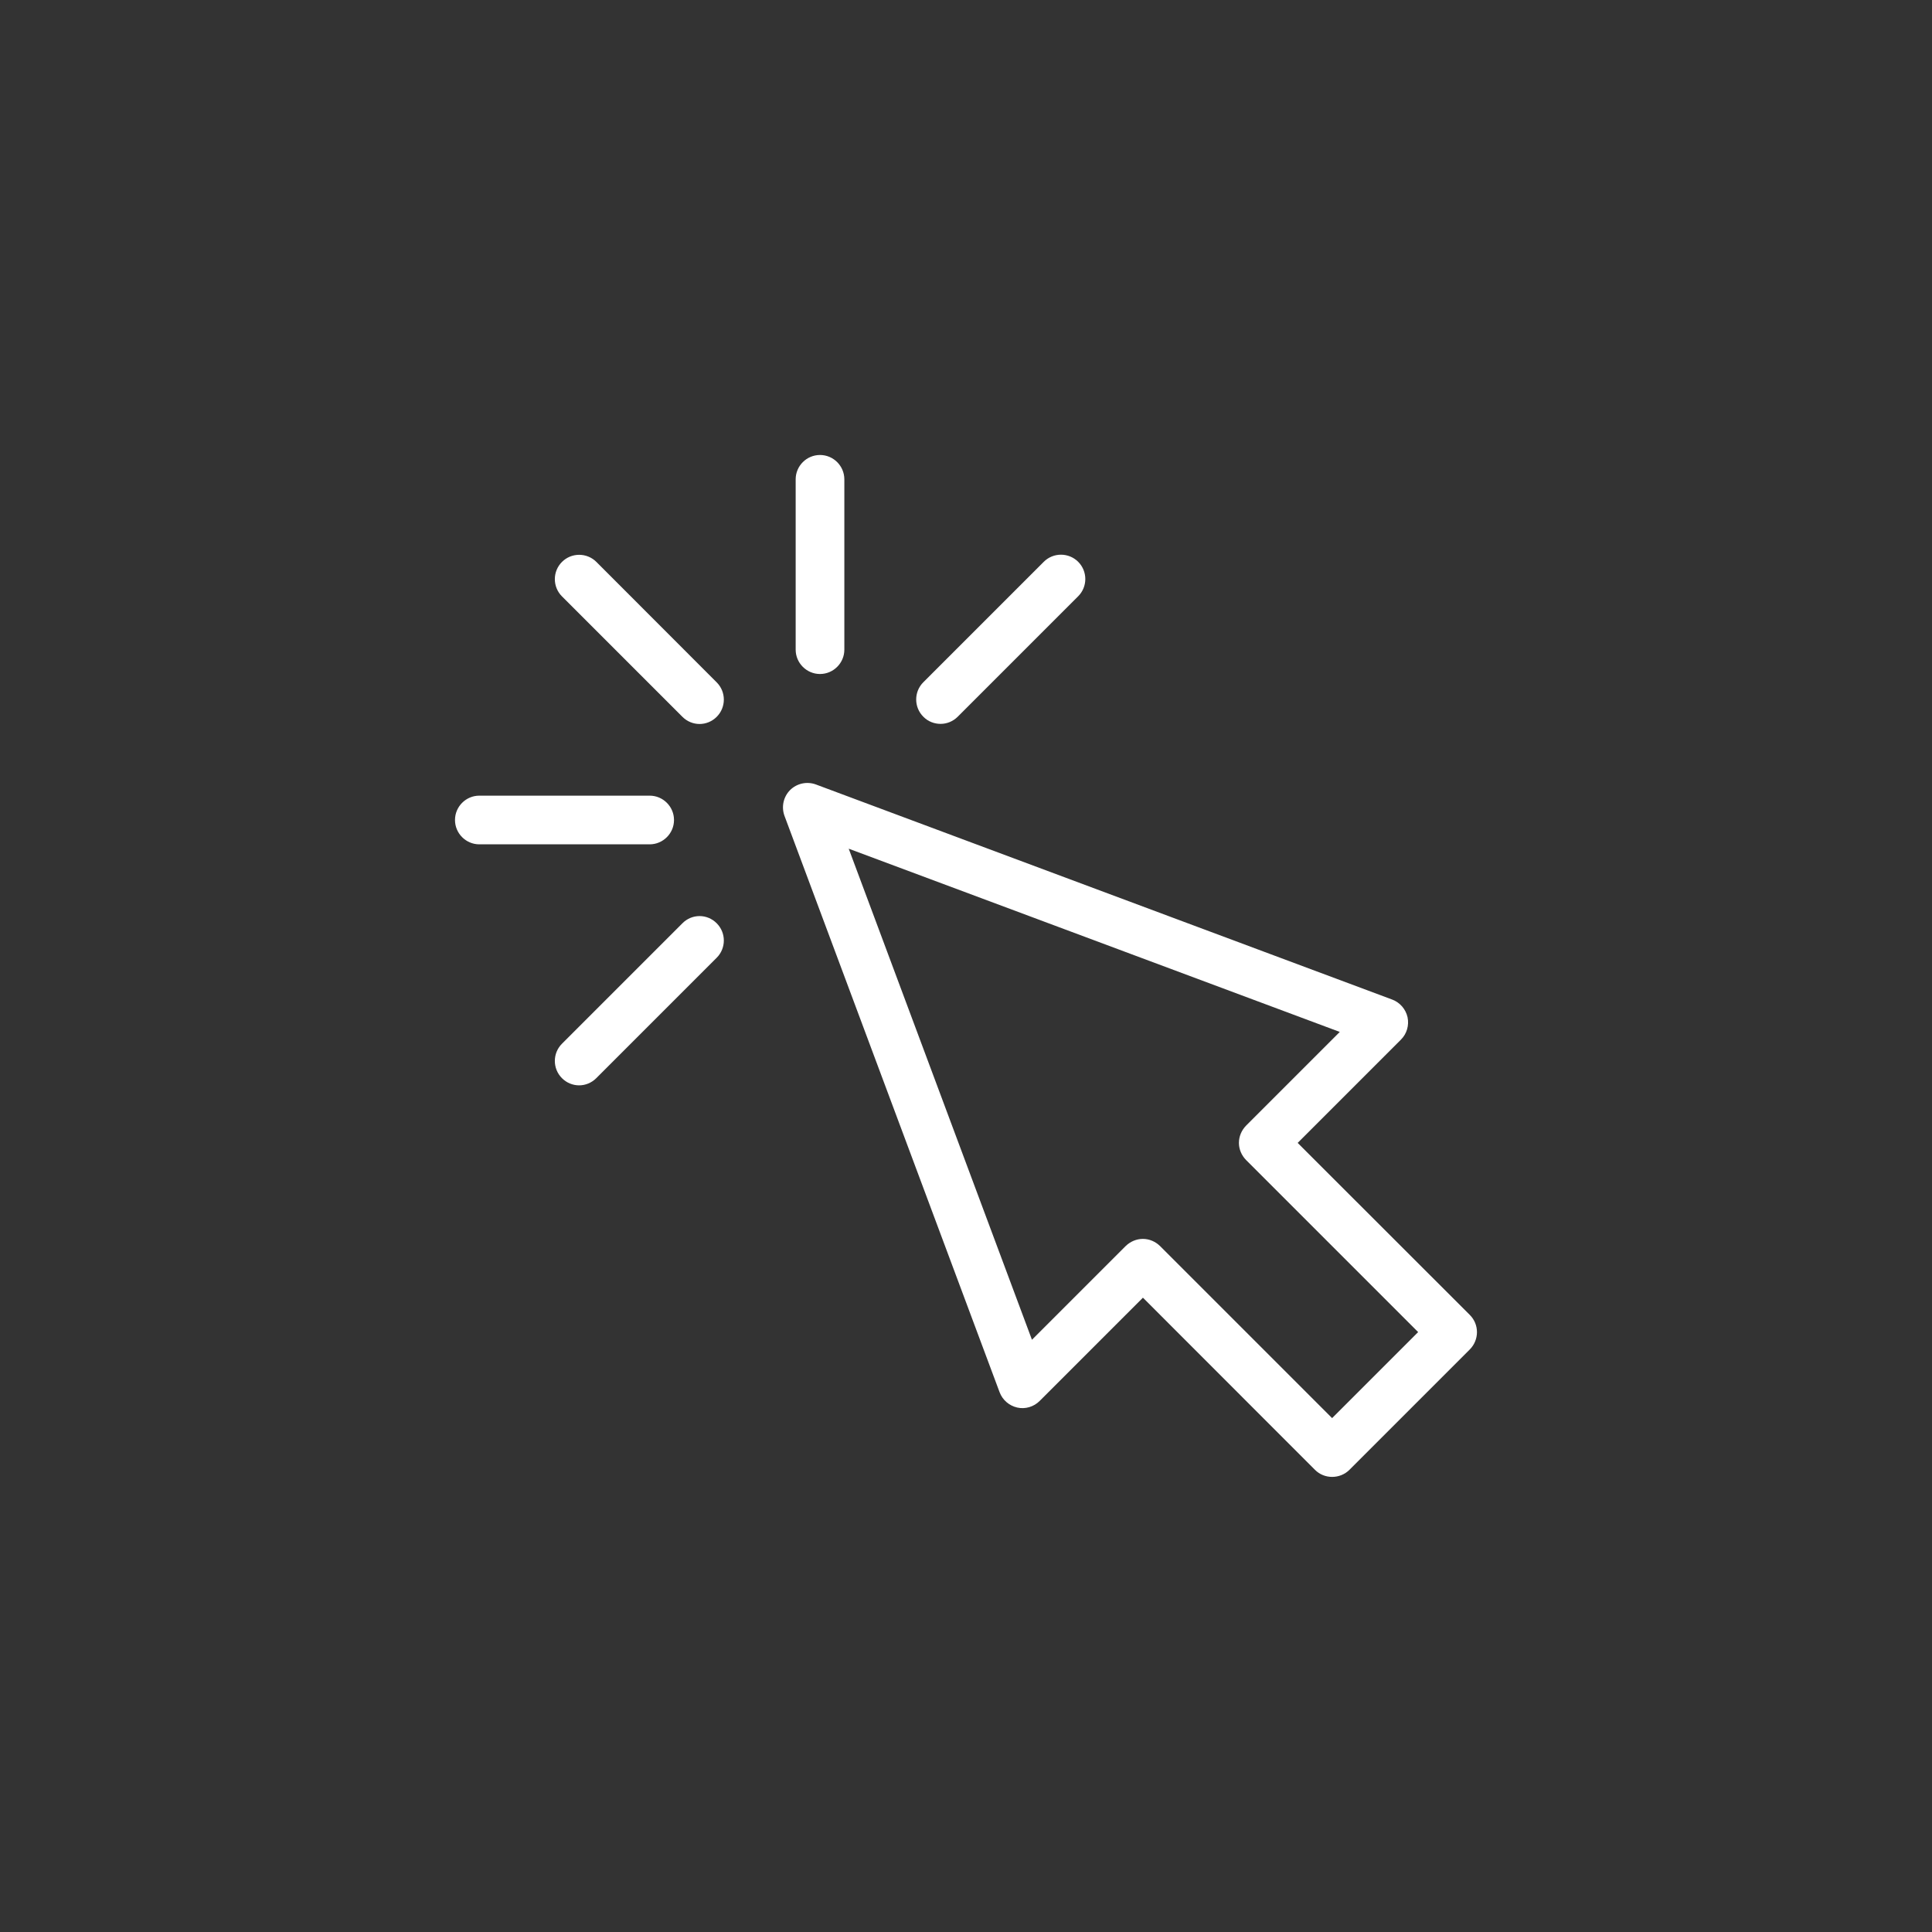 <?xml version="1.0" encoding="UTF-8"?>
<svg width="752pt" height="752pt" version="1.1" viewBox="0 0 752 752" xmlns="http://www.w3.org/2000/svg">
 <rect x="0" y="0" width="752" height="752" fill="#333333" stroke="none"/>
 <path fill="#ffffff" d="m572.11 511.82-67.012-66.965 40.207-40.207c2.273-2.273 3.219-5.539 2.559-8.715-0.711-3.125-2.938-5.731-5.969-6.867l-224.33-83.727c-3.504-1.277-7.387-0.426-10.039 2.18-2.606 2.652-3.457 6.535-2.18 10.039l83.73 224.34c1.137 3.031 3.742 5.258 6.867 5.969 3.125 0.711 6.441-0.285 8.715-2.559l40.207-40.207 66.965 67.012c1.848 1.848 4.262 2.746 6.676 2.746 2.414 0 4.879-0.898 6.727-2.746l46.883-46.883c3.691-3.746 3.691-9.711-0.004-13.406zm-53.609 40.16-66.961-66.965c-1.801-1.754-4.168-2.793-6.676-2.793-2.559 0-4.926 1.043-6.727 2.793l-36.465 36.465-71.324-191.14 191.14 71.32-36.465 36.465c-1.754 1.801-2.793 4.168-2.793 6.727 0 2.512 1.043 4.879 2.793 6.676l66.965 66.965zm-208.8-299.11v-66.301c0-5.211 4.262-9.473 9.473-9.473s9.473 4.262 9.473 9.473v66.301c0 5.211-4.262 9.473-9.473 9.473s-9.473-4.266-9.473-9.473zm-56.828 75.773h-66.301c-5.211 0-9.473-4.262-9.473-9.473s4.262-9.473 9.473-9.473h66.301c5.211 0 9.473 4.262 9.473 9.473s-4.266 9.473-9.473 9.473zm106.51-49.68c-3.695-3.695-3.695-9.707 0-13.402l46.883-46.883c3.695-3.695 9.707-3.695 13.402 0 3.695 3.695 3.695 9.707 0 13.402l-46.883 46.883c-1.848 1.848-4.262 2.793-6.676 2.793-2.418 0-4.879-0.898-6.727-2.793zm-80.414 80.414c3.695 3.695 3.695 9.707 0 13.402l-46.883 46.883c-1.848 1.848-4.262 2.793-6.676 2.793s-4.832-0.945-6.676-2.793c-3.695-3.695-3.695-9.707 0-13.402l46.883-46.883c3.691-3.742 9.656-3.742 13.352 0zm0-93.77c3.695 3.695 3.695 9.707 0 13.402-1.848 1.848-4.262 2.793-6.676 2.793-2.414 0-4.832-0.945-6.676-2.793l-46.883-46.883c-3.695-3.695-3.695-9.707 0-13.402 3.695-3.695 9.707-3.695 13.402 0z"/>
</svg>
